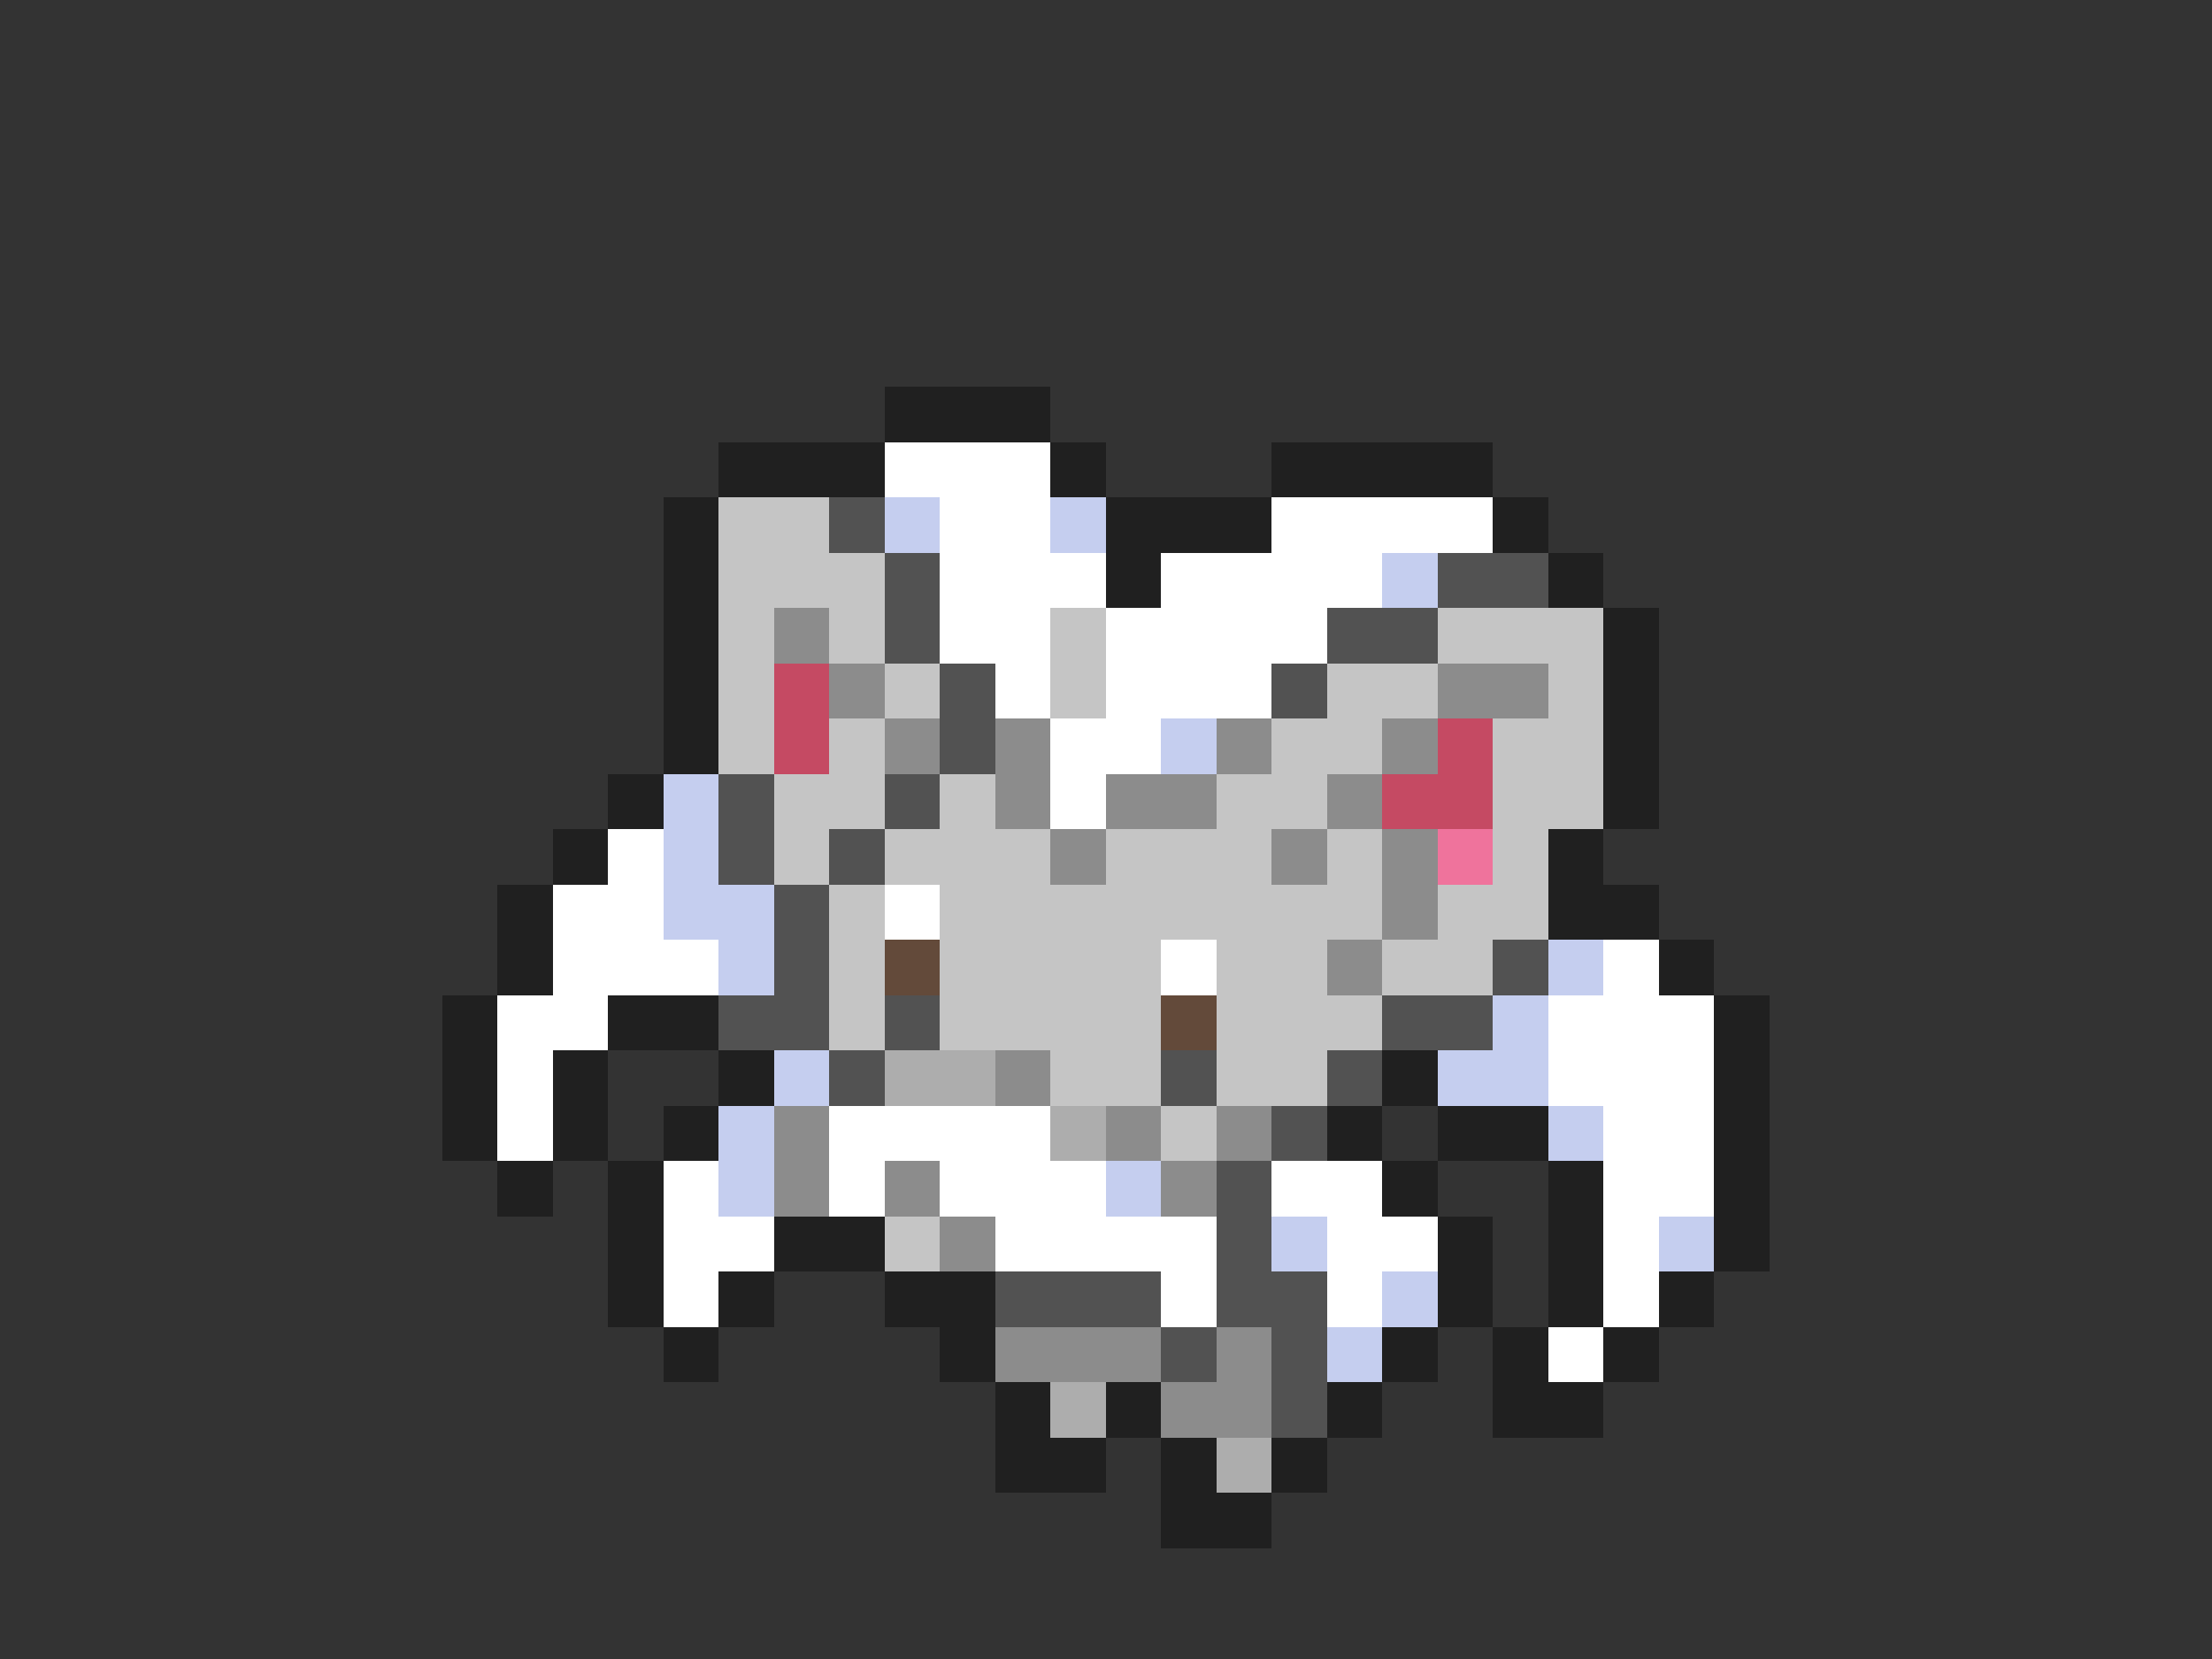 <svg xmlns="http://www.w3.org/2000/svg" viewBox="0 -0.5 40 30" shape-rendering="crispEdges">
<rect x="0" y="-0.5" width="40" height="30" fill="#333333" stroke="none"/>
<path stroke="#202020" d="M16 7h3M13 8h3M19 8h1M23 8h4M12 9h1M20 9h3M27 9h1M12 10h1M20 10h1M28 10h1M12 11h1M29 11h1M12 12h1M29 12h1M12 13h1M29 13h1M11 14h1M29 14h1M10 15h1M28 15h1M9 16h1M28 16h2M9 17h1M30 17h1M8 18h1M11 18h2M31 18h1M8 19h1M10 19h1M13 19h1M25 19h1M31 19h1M8 20h1M10 20h1M12 20h1M24 20h1M26 20h2M31 20h1M9 21h1M11 21h1M25 21h1M28 21h1M31 21h1M11 22h1M14 22h2M26 22h1M28 22h1M31 22h1M11 23h1M13 23h1M16 23h2M26 23h1M28 23h1M30 23h1M12 24h1M17 24h1M25 24h1M27 24h1M29 24h1M18 25h1M20 25h1M24 25h1M27 25h2M18 26h2M21 26h1M23 26h1M21 27h2" />
<path stroke="#ffffff" d="M16 8h3M17 9h2M23 9h4M17 10h3M21 10h4M17 11h2M20 11h4M18 12h1M20 12h3M19 13h2M19 14h1M11 15h1M10 16h2M16 16h1M10 17h3M21 17h1M29 17h1M9 18h2M28 18h3M9 19h1M28 19h3M9 20h1M15 20h4M29 20h2M12 21h1M15 21h1M17 21h3M23 21h2M29 21h2M12 22h2M18 22h4M24 22h2M29 22h1M12 23h1M21 23h1M24 23h1M29 23h1M28 24h1" />
<path stroke="#c5c5c5" d="M13 9h2M13 10h3M13 11h1M15 11h1M19 11h1M26 11h3M13 12h1M16 12h1M19 12h1M24 12h2M28 12h1M13 13h1M15 13h1M23 13h2M27 13h2M14 14h2M17 14h1M22 14h2M27 14h2M14 15h1M16 15h3M20 15h3M24 15h1M27 15h1M15 16h1M17 16h8M26 16h2M15 17h1M17 17h4M22 17h2M25 17h2M15 18h1M17 18h4M22 18h3M19 19h2M22 19h2M21 20h1M16 22h1" />
<path stroke="#525252" d="M15 9h1M16 10h1M26 10h2M16 11h1M24 11h2M17 12h1M23 12h1M17 13h1M13 14h1M16 14h1M13 15h1M15 15h1M14 16h1M14 17h1M27 17h1M13 18h2M16 18h1M25 18h2M15 19h1M21 19h1M24 19h1M23 20h1M22 21h1M22 22h1M18 23h3M22 23h2M21 24h1M23 24h1M23 25h1" />
<path stroke="#c5ceef" d="M16 9h1M19 9h1M25 10h1M21 13h1M12 14h1M12 15h1M12 16h2M13 17h1M28 17h1M27 18h1M14 19h1M26 19h2M13 20h1M28 20h1M13 21h1M20 21h1M23 22h1M30 22h1M25 23h1M24 24h1" />
<path stroke="#8c8c8c" d="M14 11h1M15 12h1M26 12h2M16 13h1M18 13h1M22 13h1M25 13h1M18 14h1M20 14h2M24 14h1M19 15h1M23 15h1M25 15h1M25 16h1M24 17h1M18 19h1M14 20h1M20 20h1M22 20h1M14 21h1M16 21h1M21 21h1M17 22h1M18 24h3M22 24h1M21 25h2" />
<path stroke="#c54a63" d="M14 12h1M14 13h1M26 13h1M25 14h2" />
<path stroke="#ef739c" d="M26 15h1" />
<path stroke="#634a3a" d="M16 17h1M21 18h1" />
<path stroke="#adadad" d="M16 19h2M19 20h1M19 25h1M22 26h1" />
</svg>